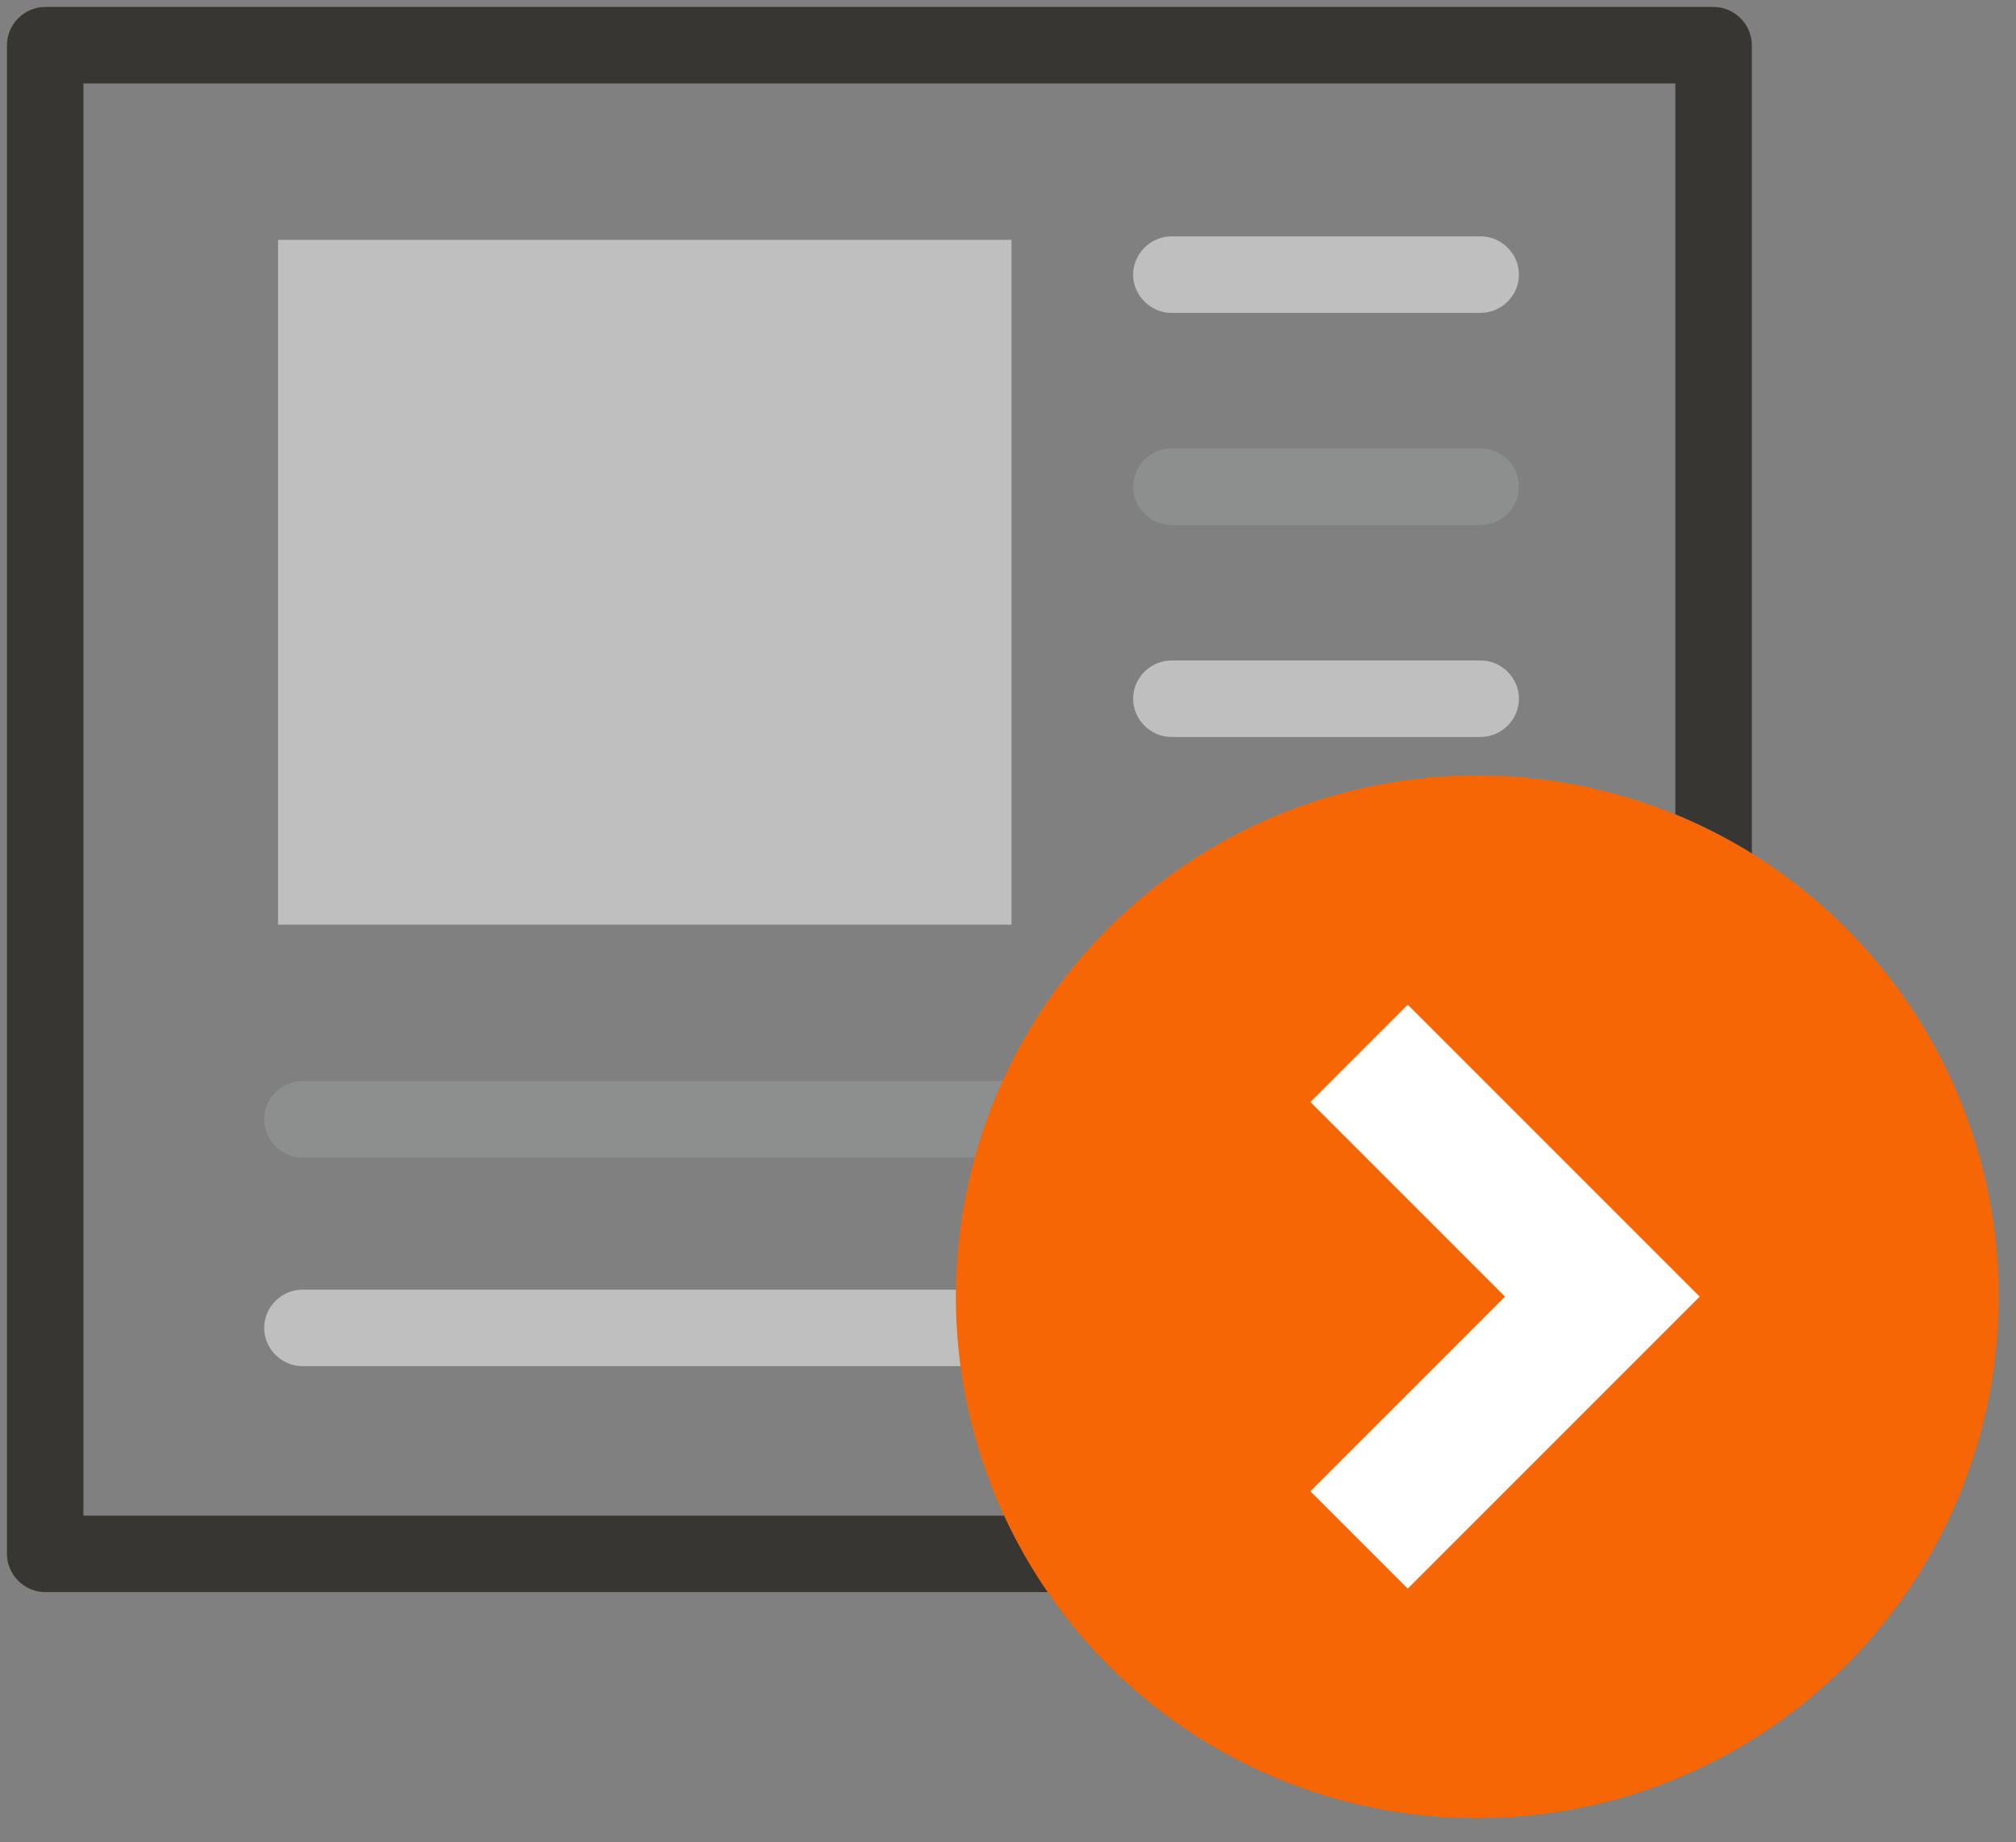 <svg viewBox="0 0 58 53" xmlns="http://www.w3.org/2000/svg"><rect x="0" y="0" width="58" height="53" fill="#808080" stroke="none"/><g fill="none"><path fill="#383632" d="M49.3 45.8h-48c-.6 0-1.1-.5-1.1-1.1V1.3C.2.7.7.2 1.3.2h48c.6 0 1.1.5 1.1 1.1v43.4c0 .6-.5 1.1-1.1 1.1zM2.4 43.6h45.8V2.4H2.4v41.2z"></path><path fill="#8D8E8E" d="M33.7 15.1h8.9c.6 0 1.1-.5 1.1-1.1 0-.6-.5-1.1-1.1-1.1h-8.9c-.6 0-1.1.5-1.1 1.1 0 .6.5 1.1 1.1 1.1zm9.6 16H8.7c-.6 0-1.1.5-1.1 1.1 0 .6.5 1.1 1.1 1.1h34.6c.6 0 1.1-.5 1.1-1.1 0-.6-.4-1.1-1.1-1.1z"></path><path fill="#BFBFBF" d="M8 6.9h21.1v19.7H8zM33.7 9h8.9c.6 0 1.1-.5 1.1-1.1 0-.6-.5-1.1-1.1-1.1h-8.9c-.6 0-1.1.5-1.1 1.1 0 .6.5 1.1 1.1 1.1zm0 12.2h8.9c.6 0 1.1-.5 1.1-1.1 0-.6-.5-1.1-1.1-1.1h-8.9c-.6 0-1.1.5-1.1 1.1 0 .6.5 1.1 1.1 1.1zm9.6 15.9H8.7c-.6 0-1.1.5-1.1 1.1 0 .6.5 1.1 1.1 1.1h34.6c.6 0 1.1-.5 1.1-1.1 0-.6-.4-1.1-1.1-1.1z"></path><circle cx="42.5" cy="37.3" r="15" fill="#F66604"></circle><path fill="#FFF" d="M46.1 34.5l-5.6-5.6-2.8 2.8 5.6 5.6-5.6 5.6 2.8 2.8 8.4-8.4z"></path></g></svg>